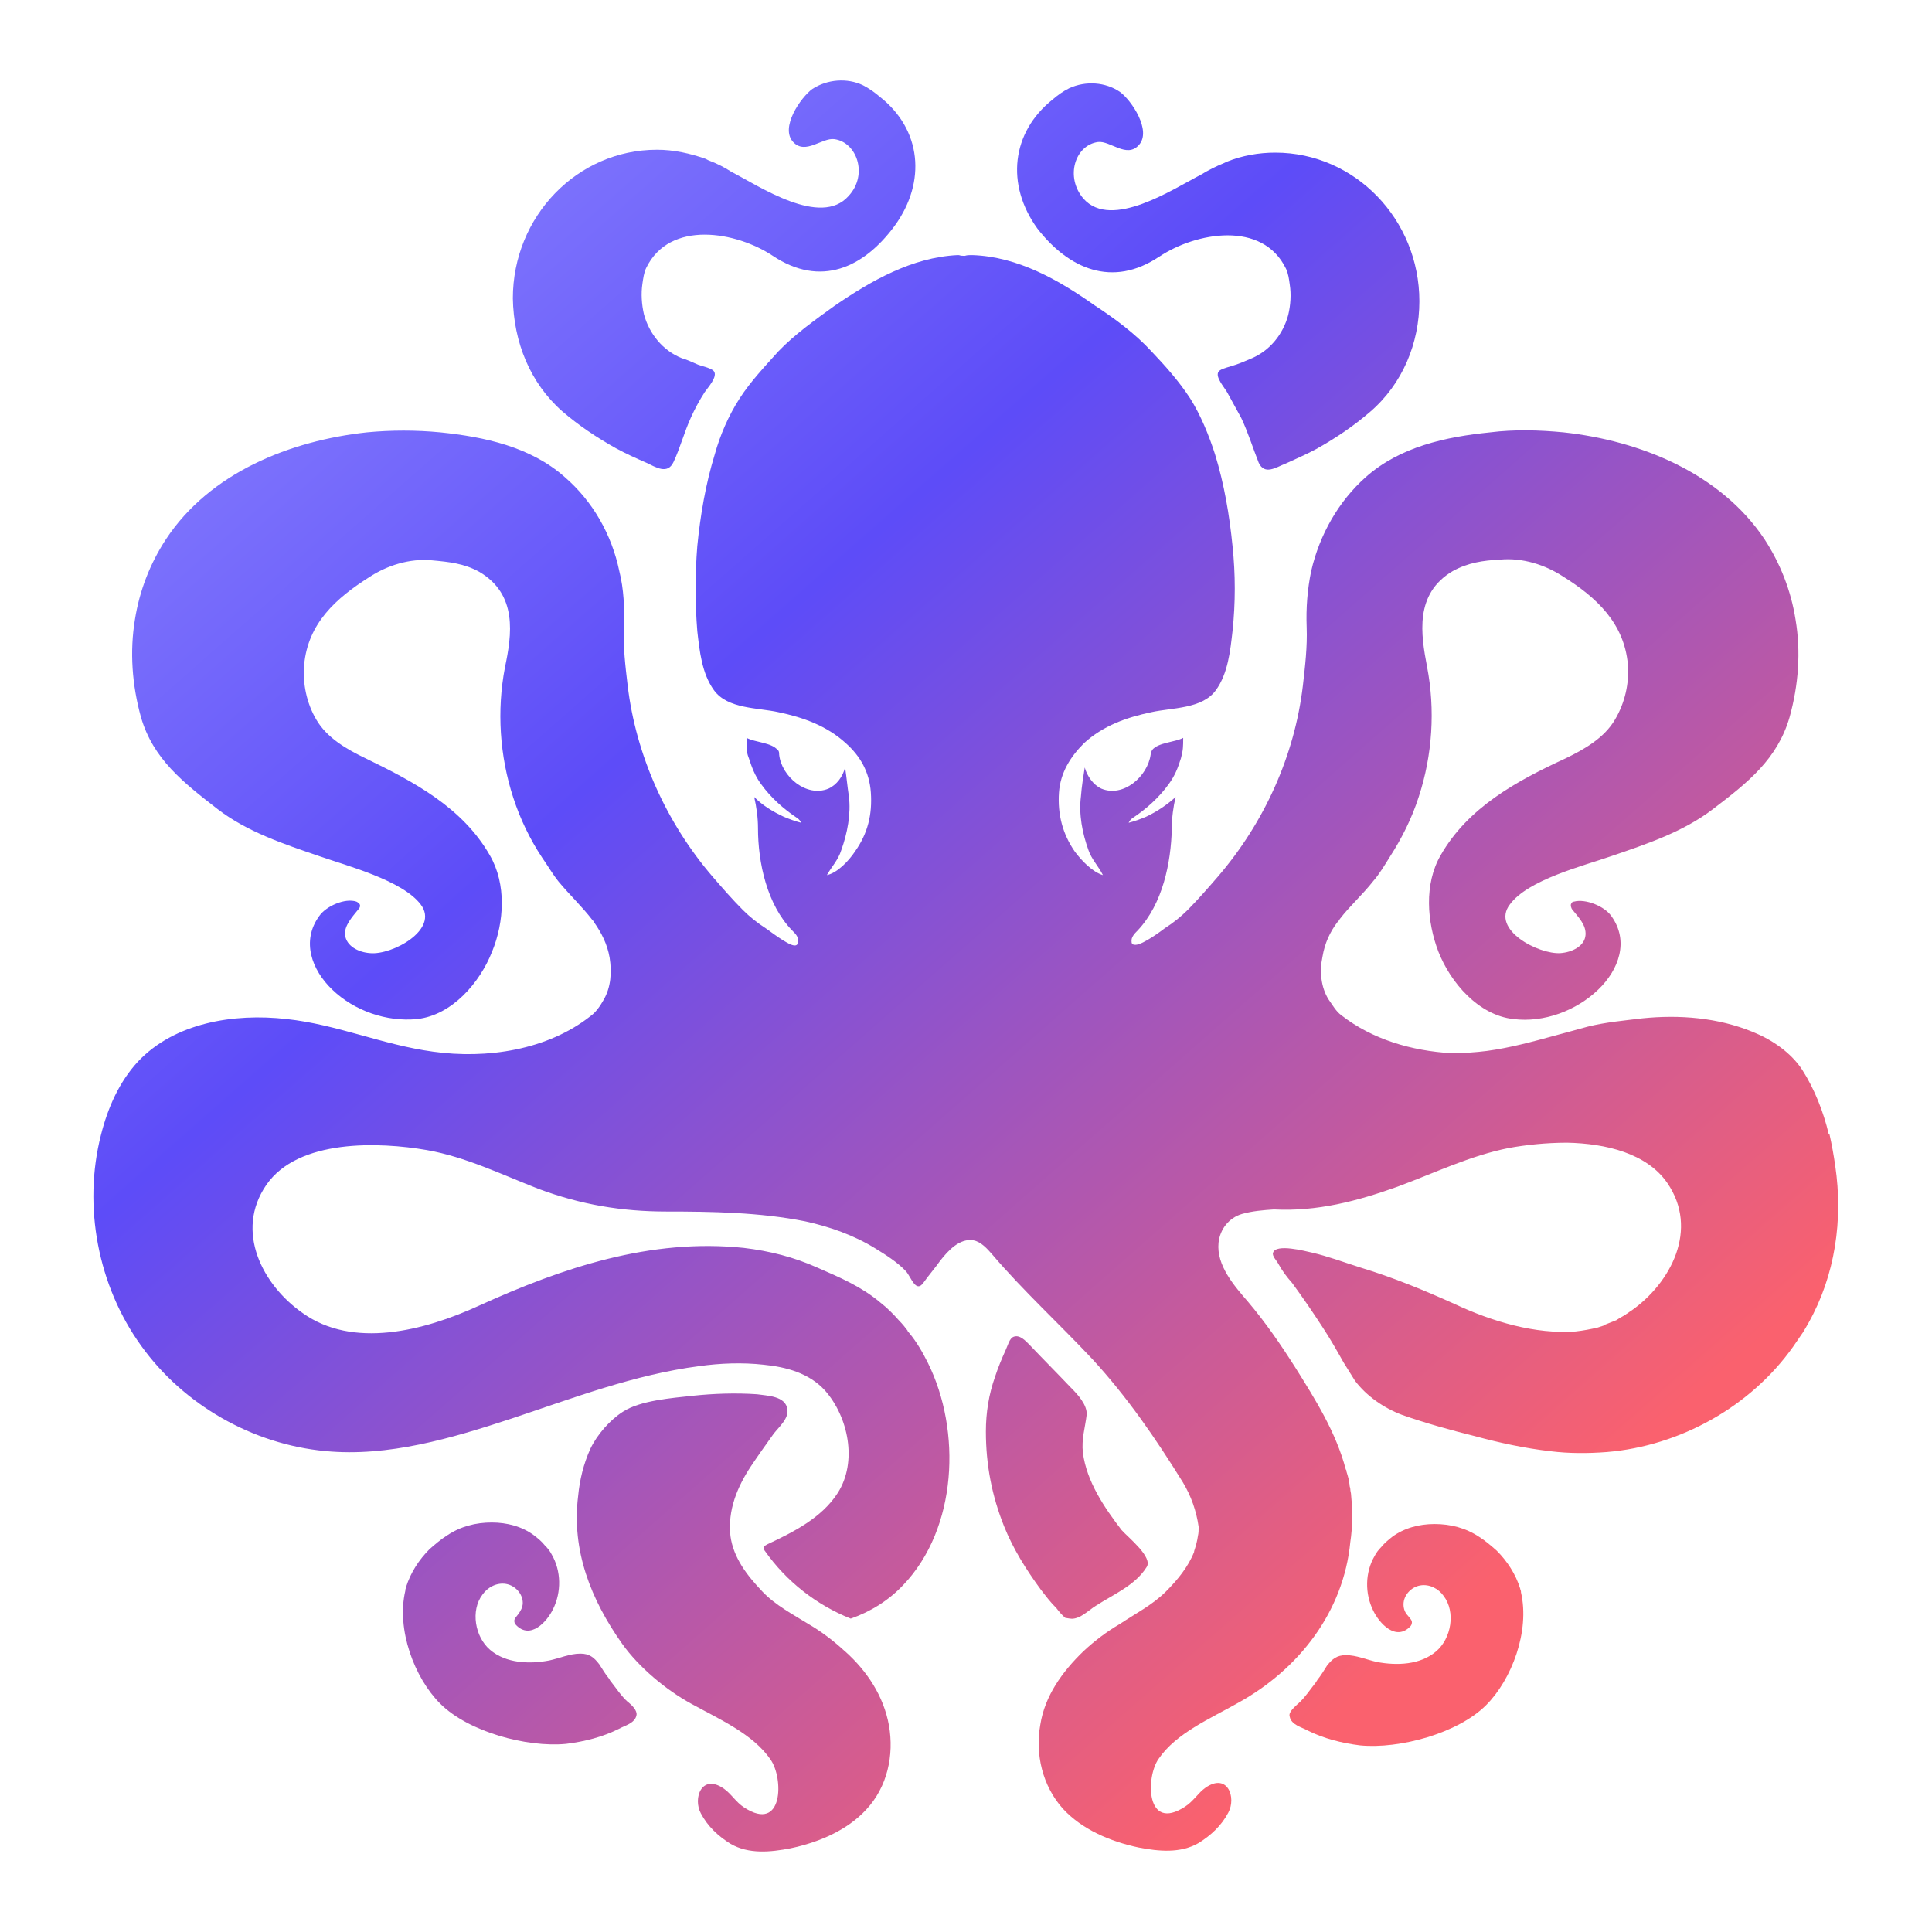 <svg width="24" height="24" viewBox="0 0 24 24" fill="none" xmlns="http://www.w3.org/2000/svg">
<path d="M6.983 5.108C7.19 5.287 7.416 5.437 7.652 5.569C7.774 5.635 7.897 5.691 8.028 5.748C8.15 5.805 8.292 5.899 8.367 5.739C8.451 5.56 8.498 5.372 8.584 5.184C8.631 5.08 8.687 4.976 8.753 4.873C8.791 4.817 8.923 4.675 8.866 4.609C8.838 4.572 8.696 4.543 8.659 4.525C8.593 4.497 8.537 4.468 8.47 4.45C8.235 4.356 8.065 4.148 7.999 3.903C7.971 3.781 7.962 3.649 7.98 3.527C7.99 3.461 7.999 3.385 8.027 3.329C8.319 2.727 9.148 2.877 9.6 3.178C10.193 3.573 10.73 3.329 11.116 2.802C11.511 2.256 11.446 1.606 10.928 1.201C10.862 1.145 10.796 1.098 10.72 1.059C10.523 0.965 10.278 0.984 10.09 1.106C9.948 1.21 9.685 1.587 9.854 1.765C10.005 1.926 10.212 1.709 10.363 1.728C10.645 1.765 10.787 2.17 10.542 2.434C10.194 2.829 9.431 2.312 9.083 2.133C8.998 2.077 8.904 2.03 8.8 1.991L8.763 1.972C8.574 1.907 8.377 1.86 8.16 1.86C7.171 1.86 6.371 2.688 6.371 3.706C6.38 4.252 6.588 4.76 6.983 5.108V5.108Z" fill="url(#paint0_linear_85_966)"/>
<path d="M14.403 3.187C14.855 2.886 15.684 2.735 15.975 3.338C16.003 3.394 16.013 3.469 16.022 3.536C16.041 3.658 16.032 3.79 16.003 3.912C15.938 4.157 15.768 4.364 15.533 4.458C15.467 4.486 15.401 4.515 15.344 4.533C15.297 4.552 15.155 4.58 15.137 4.618C15.09 4.684 15.221 4.825 15.249 4.882C15.306 4.985 15.362 5.089 15.419 5.192C15.504 5.371 15.561 5.559 15.636 5.748C15.711 5.908 15.852 5.804 15.975 5.757C16.097 5.701 16.229 5.644 16.351 5.578C16.587 5.446 16.813 5.295 17.02 5.116C17.425 4.768 17.632 4.26 17.632 3.742C17.632 2.725 16.831 1.896 15.842 1.896C15.635 1.896 15.428 1.933 15.24 2.009L15.202 2.027C15.108 2.065 15.014 2.112 14.92 2.169C14.572 2.348 13.809 2.857 13.461 2.47C13.225 2.197 13.357 1.801 13.64 1.764C13.791 1.745 13.997 1.971 14.148 1.801C14.309 1.622 14.055 1.246 13.913 1.142C13.734 1.02 13.489 1.001 13.282 1.096C13.207 1.133 13.141 1.18 13.075 1.237C12.566 1.642 12.491 2.292 12.886 2.838C13.272 3.337 13.818 3.582 14.403 3.186V3.187Z" fill="url(#paint1_linear_85_966)"/>
<path d="M22.718 14.091C22.652 13.809 22.539 13.526 22.389 13.291C22.247 13.074 22.012 12.915 21.777 12.82C21.343 12.641 20.864 12.603 20.402 12.65C20.176 12.678 19.95 12.697 19.724 12.753C19.582 12.791 19.451 12.829 19.309 12.866C19.036 12.941 18.754 13.017 18.471 13.055C18.33 13.073 18.18 13.083 18.029 13.083C17.539 13.055 17.049 12.913 16.663 12.612C16.597 12.565 16.55 12.48 16.503 12.414C16.409 12.263 16.39 12.066 16.428 11.887C16.456 11.717 16.522 11.576 16.616 11.453C16.626 11.444 16.635 11.434 16.644 11.416C16.767 11.255 16.927 11.114 17.059 10.945C17.134 10.86 17.201 10.747 17.266 10.643C17.417 10.408 17.539 10.163 17.624 9.899C17.794 9.381 17.831 8.816 17.727 8.28C17.652 7.885 17.567 7.376 18.047 7.094C18.236 6.99 18.424 6.962 18.631 6.952C18.913 6.924 19.196 7.018 19.413 7.159C19.837 7.423 20.175 7.743 20.222 8.252C20.241 8.487 20.185 8.732 20.062 8.939C19.93 9.165 19.686 9.306 19.45 9.42C18.838 9.702 18.235 10.031 17.896 10.625C17.689 10.983 17.727 11.454 17.868 11.821C18.019 12.207 18.367 12.612 18.801 12.659C19.177 12.706 19.582 12.556 19.855 12.292C20.11 12.047 20.241 11.689 20.016 11.379C19.931 11.257 19.696 11.162 19.554 11.2C19.535 11.2 19.526 11.209 19.517 11.228C19.507 11.246 19.517 11.284 19.535 11.303C19.61 11.397 19.705 11.491 19.696 11.614C19.686 11.755 19.526 11.83 19.385 11.84C19.112 11.858 18.519 11.548 18.755 11.237C18.981 10.927 19.668 10.757 20.017 10.635C20.459 10.484 20.911 10.333 21.279 10.051C21.712 9.722 22.079 9.43 22.23 8.912C22.343 8.507 22.372 8.093 22.305 7.697C22.249 7.339 22.116 7 21.919 6.698C21.373 5.879 20.375 5.474 19.424 5.371C19.123 5.342 18.812 5.333 18.511 5.371C17.956 5.427 17.391 5.55 16.967 5.926C16.628 6.227 16.392 6.642 16.288 7.094C16.241 7.32 16.223 7.555 16.232 7.791C16.241 8.036 16.213 8.271 16.185 8.516C16.082 9.391 15.704 10.22 15.13 10.889C15.008 11.03 14.885 11.171 14.754 11.304C14.669 11.388 14.575 11.464 14.471 11.53C14.434 11.558 14.198 11.737 14.104 11.737C14.076 11.737 14.057 11.728 14.057 11.7C14.048 11.643 14.095 11.596 14.133 11.558C14.443 11.229 14.547 10.72 14.557 10.287C14.557 10.155 14.575 10.023 14.604 9.901C14.5 9.995 14.377 10.08 14.237 10.146C14.171 10.174 14.095 10.202 14.02 10.221C14.033 10.196 14.048 10.177 14.067 10.164C14.237 10.052 14.396 9.91 14.519 9.74C14.594 9.637 14.632 9.542 14.67 9.42C14.698 9.317 14.698 9.269 14.698 9.166C14.595 9.222 14.388 9.222 14.312 9.317C14.303 9.336 14.294 9.355 14.294 9.373C14.256 9.646 13.955 9.91 13.682 9.797C13.579 9.75 13.503 9.637 13.475 9.534C13.456 9.656 13.437 9.769 13.428 9.891C13.399 10.117 13.446 10.353 13.521 10.56C13.559 10.673 13.644 10.758 13.701 10.871C13.569 10.833 13.428 10.682 13.352 10.579C13.201 10.362 13.136 10.117 13.155 9.844C13.173 9.599 13.296 9.402 13.465 9.233C13.701 9.016 13.992 8.912 14.303 8.847C14.557 8.79 14.934 8.809 15.104 8.574C15.255 8.366 15.283 8.084 15.311 7.839C15.348 7.491 15.348 7.133 15.311 6.784C15.273 6.399 15.207 6.012 15.094 5.645C15.019 5.41 14.915 5.155 14.784 4.948C14.642 4.731 14.473 4.543 14.303 4.364C14.105 4.148 13.851 3.959 13.606 3.799C13.154 3.479 12.645 3.188 12.08 3.169H12.062C12.033 3.169 12.015 3.169 11.986 3.178C11.958 3.178 11.939 3.178 11.911 3.169H11.893C11.328 3.197 10.819 3.489 10.367 3.799C10.131 3.969 9.868 4.157 9.67 4.364C9.5 4.553 9.322 4.741 9.189 4.948C9.048 5.165 8.944 5.41 8.879 5.645C8.766 6.012 8.7 6.399 8.662 6.784C8.634 7.133 8.634 7.491 8.662 7.839C8.69 8.084 8.718 8.366 8.869 8.574C9.039 8.809 9.415 8.79 9.67 8.847C9.98 8.912 10.272 9.017 10.508 9.233C10.687 9.393 10.8 9.59 10.818 9.844C10.837 10.117 10.781 10.353 10.62 10.579C10.545 10.692 10.404 10.843 10.272 10.871C10.329 10.768 10.414 10.682 10.451 10.56C10.526 10.353 10.573 10.108 10.545 9.891C10.526 9.769 10.517 9.656 10.498 9.534C10.47 9.646 10.395 9.75 10.291 9.797C10.018 9.91 9.707 9.646 9.679 9.373C9.679 9.355 9.679 9.326 9.66 9.317C9.585 9.223 9.378 9.223 9.275 9.166C9.275 9.269 9.265 9.326 9.303 9.42C9.34 9.533 9.378 9.637 9.454 9.74C9.576 9.91 9.736 10.051 9.906 10.164C9.925 10.177 9.94 10.196 9.953 10.221C9.878 10.202 9.802 10.174 9.736 10.146C9.595 10.08 9.472 10.004 9.369 9.901C9.397 10.023 9.416 10.155 9.416 10.287C9.416 10.72 9.529 11.238 9.84 11.558C9.878 11.595 9.925 11.642 9.915 11.7C9.906 11.803 9.764 11.7 9.727 11.681C9.652 11.634 9.576 11.577 9.51 11.53C9.407 11.464 9.312 11.388 9.228 11.304C9.096 11.172 8.973 11.03 8.851 10.889C8.277 10.22 7.9 9.382 7.797 8.516C7.768 8.271 7.74 8.036 7.75 7.791C7.759 7.555 7.75 7.32 7.693 7.094C7.599 6.641 7.364 6.227 7.015 5.926C6.591 5.55 6.017 5.427 5.47 5.371C5.169 5.342 4.859 5.342 4.557 5.371C3.606 5.474 2.608 5.87 2.062 6.698C1.864 7 1.733 7.338 1.676 7.697C1.611 8.092 1.639 8.507 1.752 8.912C1.903 9.43 2.279 9.722 2.703 10.051C3.07 10.333 3.522 10.484 3.965 10.635C4.313 10.757 5.001 10.936 5.227 11.237C5.462 11.548 4.869 11.868 4.596 11.84C4.455 11.83 4.304 11.755 4.286 11.614C4.276 11.501 4.37 11.397 4.446 11.303C4.465 11.284 4.484 11.256 4.465 11.228C4.455 11.218 4.446 11.209 4.427 11.2C4.286 11.153 4.051 11.256 3.966 11.379C3.74 11.689 3.872 12.048 4.126 12.292C4.399 12.556 4.804 12.697 5.181 12.659C5.614 12.612 5.962 12.207 6.113 11.821C6.264 11.454 6.293 10.983 6.085 10.625C5.746 10.032 5.143 9.712 4.541 9.42C4.305 9.307 4.06 9.165 3.929 8.939C3.807 8.732 3.759 8.487 3.778 8.261C3.825 7.743 4.173 7.432 4.588 7.169C4.804 7.027 5.087 6.933 5.369 6.961C5.577 6.98 5.764 6.999 5.953 7.103C6.433 7.385 6.358 7.885 6.273 8.289C6.17 8.826 6.207 9.391 6.376 9.909C6.461 10.172 6.584 10.427 6.734 10.653C6.8 10.747 6.865 10.86 6.941 10.954C7.083 11.124 7.233 11.265 7.356 11.425C7.365 11.434 7.375 11.444 7.384 11.463C7.469 11.585 7.544 11.726 7.573 11.896C7.601 12.075 7.591 12.263 7.497 12.423C7.46 12.489 7.404 12.574 7.337 12.621C6.8 13.045 6.047 13.158 5.379 13.064C4.757 12.98 4.183 12.725 3.561 12.659C2.902 12.584 2.168 12.706 1.715 13.186C1.48 13.44 1.339 13.761 1.254 14.099C1.028 14.984 1.216 15.973 1.753 16.717C2.28 17.452 3.137 17.942 4.042 18.026C4.823 18.101 5.614 17.866 6.358 17.621C7.121 17.367 7.884 17.075 8.684 16.971C8.948 16.934 9.221 16.924 9.485 16.953C9.767 16.981 10.05 17.056 10.248 17.273C10.539 17.602 10.653 18.158 10.408 18.544C10.21 18.855 9.852 19.034 9.532 19.184C9.514 19.194 9.495 19.203 9.485 19.222C9.485 19.241 9.495 19.259 9.504 19.269C9.768 19.645 10.144 19.938 10.568 20.107C10.813 20.022 11.039 19.881 11.218 19.692C11.896 18.985 11.943 17.771 11.528 16.933C11.463 16.802 11.387 16.669 11.293 16.557C11.284 16.547 11.274 16.538 11.274 16.529C11.246 16.491 11.208 16.444 11.171 16.407C11.096 16.322 11.02 16.246 10.935 16.18C10.7 15.982 10.436 15.87 10.154 15.747C9.862 15.616 9.561 15.54 9.241 15.502C8.083 15.38 6.99 15.747 5.954 16.218C5.257 16.538 4.382 16.755 3.761 16.312C3.261 15.964 2.913 15.295 3.308 14.72C3.703 14.146 4.711 14.184 5.304 14.287C5.785 14.372 6.227 14.588 6.688 14.768C7.216 14.965 7.724 15.05 8.28 15.05C8.835 15.05 9.438 15.059 10.003 15.172C10.304 15.238 10.605 15.342 10.878 15.511C11 15.586 11.151 15.681 11.255 15.793C11.32 15.868 11.377 16.066 11.471 15.935C11.537 15.841 11.613 15.756 11.679 15.662C11.782 15.53 11.924 15.379 12.093 15.408C12.187 15.426 12.263 15.511 12.329 15.587C12.705 16.029 13.167 16.453 13.572 16.886C14.005 17.357 14.354 17.866 14.693 18.412C14.796 18.582 14.862 18.77 14.89 18.967C14.89 19.005 14.89 19.043 14.881 19.08C14.872 19.146 14.853 19.212 14.834 19.269V19.278C14.759 19.467 14.627 19.626 14.486 19.768C14.316 19.938 14.11 20.041 13.912 20.173C13.751 20.267 13.601 20.38 13.459 20.512C13.196 20.766 12.979 21.067 12.923 21.425C12.857 21.792 12.951 22.188 13.205 22.47C13.441 22.725 13.789 22.876 14.147 22.951C14.392 22.998 14.665 23.026 14.891 22.894C15.042 22.8 15.174 22.678 15.258 22.518C15.361 22.329 15.249 22.019 14.976 22.207C14.882 22.273 14.825 22.377 14.721 22.443C14.232 22.763 14.232 22.076 14.392 21.85C14.609 21.53 15.032 21.351 15.381 21.153C16.134 20.738 16.69 20.023 16.774 19.157C16.803 18.968 16.803 18.771 16.784 18.573C16.784 18.545 16.774 18.526 16.774 18.498C16.774 18.479 16.765 18.47 16.765 18.451C16.765 18.432 16.756 18.404 16.756 18.385C16.746 18.348 16.737 18.31 16.727 18.282C16.727 18.273 16.727 18.263 16.718 18.254C16.596 17.792 16.342 17.388 16.087 16.982C15.908 16.7 15.72 16.427 15.504 16.172C15.334 15.975 15.109 15.72 15.137 15.438C15.155 15.268 15.268 15.127 15.429 15.08C15.56 15.043 15.692 15.033 15.824 15.024C16.36 15.052 16.86 14.921 17.359 14.742C17.82 14.572 18.262 14.356 18.743 14.261C18.95 14.223 19.204 14.195 19.468 14.195C19.949 14.205 20.457 14.327 20.711 14.694C21.107 15.269 20.758 15.938 20.259 16.286C20.24 16.295 20.222 16.314 20.203 16.323C20.194 16.333 20.184 16.333 20.175 16.342C20.156 16.352 20.128 16.37 20.109 16.38C20.1 16.389 20.09 16.389 20.081 16.399C20.034 16.417 19.987 16.436 19.939 16.455C19.933 16.455 19.93 16.458 19.93 16.464C19.902 16.474 19.873 16.483 19.845 16.492C19.761 16.511 19.666 16.53 19.572 16.54C19.073 16.577 18.536 16.417 18.075 16.201C17.698 16.031 17.312 15.871 16.907 15.748C16.7 15.683 16.502 15.607 16.296 15.56C16.211 15.541 15.853 15.447 15.815 15.56C15.796 15.598 15.862 15.663 15.881 15.701C15.928 15.786 15.984 15.862 16.051 15.937C16.182 16.116 16.305 16.295 16.427 16.483C16.521 16.625 16.606 16.775 16.691 16.926C16.738 17.001 16.785 17.077 16.832 17.152C16.974 17.341 17.19 17.491 17.416 17.576C17.708 17.679 18.018 17.765 18.32 17.84C18.63 17.924 18.941 17.991 19.262 18.028C19.488 18.056 19.723 18.056 19.959 18.038C20.872 17.963 21.748 17.473 22.275 16.729C22.313 16.672 22.36 16.607 22.398 16.55C22.422 16.511 22.445 16.471 22.468 16.43C22.798 15.84 22.897 15.15 22.798 14.481C22.779 14.349 22.756 14.22 22.727 14.092L22.718 14.091Z" fill="url(#paint2_linear_85_966)"/>
<path d="M10.496 20.513C10.354 20.382 10.204 20.268 10.044 20.175C9.846 20.052 9.629 19.939 9.469 19.769C9.281 19.571 9.112 19.355 9.074 19.082C9.037 18.762 9.159 18.47 9.328 18.215C9.422 18.074 9.517 17.942 9.611 17.81C9.677 17.726 9.799 17.622 9.781 17.509C9.762 17.339 9.526 17.339 9.404 17.32C9.141 17.302 8.868 17.311 8.604 17.339C8.35 17.367 7.955 17.396 7.738 17.537C7.577 17.64 7.418 17.82 7.333 17.999C7.248 18.187 7.201 18.384 7.182 18.582C7.097 19.261 7.342 19.873 7.728 20.419C7.935 20.711 8.274 20.993 8.584 21.163C8.923 21.351 9.357 21.539 9.573 21.86C9.734 22.086 9.734 22.773 9.244 22.453C9.141 22.387 9.084 22.283 8.99 22.218C8.717 22.029 8.604 22.34 8.707 22.528C8.792 22.689 8.924 22.811 9.074 22.904C9.3 23.036 9.573 23.008 9.818 22.961C10.176 22.886 10.525 22.735 10.76 22.48C11.024 22.198 11.108 21.802 11.043 21.435C10.977 21.068 10.77 20.757 10.497 20.513L10.496 20.513Z" fill="url(#paint3_linear_85_966)"/>
<path d="M7.802 21.145C7.717 21.07 7.651 20.966 7.576 20.872C7.576 20.862 7.566 20.862 7.566 20.853C7.519 20.797 7.482 20.731 7.444 20.674C7.379 20.589 7.322 20.542 7.209 20.542C7.077 20.542 6.954 20.599 6.823 20.627C6.578 20.674 6.286 20.664 6.088 20.495C5.9 20.335 5.843 20.006 5.994 19.808C6.06 19.714 6.174 19.657 6.286 19.676C6.399 19.695 6.494 19.798 6.494 19.912C6.494 19.968 6.465 20.015 6.437 20.053C6.418 20.081 6.381 20.11 6.39 20.147C6.39 20.157 6.4 20.175 6.409 20.185C6.588 20.373 6.795 20.147 6.871 19.987C6.974 19.779 6.974 19.516 6.852 19.308C6.833 19.271 6.805 19.233 6.767 19.196C6.73 19.149 6.683 19.111 6.636 19.074C6.485 18.961 6.297 18.913 6.109 18.913C5.911 18.913 5.723 18.96 5.553 19.074C5.478 19.121 5.402 19.186 5.336 19.244C5.205 19.375 5.101 19.535 5.044 19.715C5.044 19.724 5.035 19.743 5.035 19.752V19.761C4.922 20.242 5.148 20.844 5.469 21.164C5.817 21.512 6.542 21.71 7.032 21.663C7.258 21.635 7.484 21.579 7.691 21.475C7.756 21.437 7.889 21.409 7.907 21.305C7.917 21.249 7.851 21.183 7.804 21.145H7.802Z" fill="url(#paint4_linear_85_966)"/>
<path d="M16.127 21.163C16.211 21.088 16.278 20.984 16.353 20.89C16.353 20.881 16.362 20.881 16.362 20.872C16.409 20.815 16.447 20.75 16.484 20.692C16.55 20.608 16.607 20.561 16.72 20.561C16.851 20.561 16.974 20.617 17.106 20.646C17.351 20.692 17.642 20.683 17.84 20.514C18.029 20.354 18.085 20.024 17.934 19.826C17.869 19.733 17.755 19.675 17.642 19.695C17.53 19.714 17.435 19.817 17.435 19.93C17.435 19.987 17.454 20.034 17.491 20.072C17.51 20.1 17.548 20.128 17.538 20.166C17.538 20.175 17.529 20.194 17.52 20.203C17.34 20.392 17.134 20.166 17.058 20.006C16.955 19.798 16.955 19.535 17.077 19.327C17.096 19.29 17.124 19.252 17.161 19.215C17.199 19.168 17.246 19.13 17.293 19.092C17.444 18.98 17.631 18.932 17.82 18.932C18.018 18.932 18.206 18.979 18.376 19.092C18.451 19.139 18.527 19.205 18.592 19.262C18.724 19.394 18.828 19.554 18.884 19.733C18.884 19.743 18.894 19.761 18.894 19.771V19.78C19.006 20.261 18.781 20.863 18.46 21.183C18.112 21.531 17.387 21.729 16.897 21.682C16.671 21.654 16.445 21.598 16.238 21.494C16.172 21.456 16.04 21.428 16.021 21.324C16.003 21.268 16.078 21.211 16.125 21.163H16.127Z" fill="url(#paint5_linear_85_966)"/>
<path d="M13.311 20.109C13.424 20.109 13.518 20.006 13.612 19.948C13.829 19.807 14.102 19.694 14.243 19.468C14.327 19.346 14.017 19.101 13.932 19.006C13.716 18.724 13.499 18.404 13.452 18.046C13.433 17.876 13.48 17.735 13.499 17.575C13.508 17.453 13.386 17.32 13.301 17.236C13.131 17.057 12.962 16.888 12.792 16.709C12.745 16.662 12.67 16.577 12.594 16.605C12.538 16.624 12.519 16.718 12.491 16.775C12.444 16.878 12.397 16.992 12.36 17.105C12.284 17.321 12.247 17.547 12.247 17.783C12.247 18.197 12.322 18.583 12.473 18.96C12.586 19.242 12.746 19.496 12.925 19.741C12.991 19.826 13.047 19.902 13.123 19.977C13.151 20.014 13.198 20.071 13.236 20.099C13.255 20.099 13.283 20.108 13.311 20.108V20.109Z" fill="url(#paint6_linear_85_966)"/>
<defs>
<linearGradient id="paint0_linear_85_966" x1="5.775" y1="-0.466" x2="23.215" y2="19.342" gradientUnits="userSpaceOnUse">
<stop stop-color="#8A83FE"/>
<stop offset="0.33" stop-color="#5D4CF8"/>
<stop offset="0.89" stop-color="#FA616E"/>
</linearGradient>
<linearGradient id="paint1_linear_85_966" x1="9.43" y1="-3.685" x2="26.87" y2="16.123" gradientUnits="userSpaceOnUse">
<stop stop-color="#8A83FE"/>
<stop offset="0.33" stop-color="#5D4CF8"/>
<stop offset="0.89" stop-color="#FA616E"/>
</linearGradient>
<linearGradient id="paint2_linear_85_966" x1="3.151" y1="1.844" x2="20.591" y2="21.652" gradientUnits="userSpaceOnUse">
<stop stop-color="#8A83FE"/>
<stop offset="0.33" stop-color="#5D4CF8"/>
<stop offset="0.89" stop-color="#FA616E"/>
</linearGradient>
<linearGradient id="paint3_linear_85_966" x1="-2.429" y1="6.758" x2="15.011" y2="26.566" gradientUnits="userSpaceOnUse">
<stop stop-color="#8A83FE"/>
<stop offset="0.33" stop-color="#5D4CF8"/>
<stop offset="0.89" stop-color="#FA616E"/>
</linearGradient>
<linearGradient id="paint4_linear_85_966" x1="-4.274" y1="8.381" x2="13.167" y2="28.189" gradientUnits="userSpaceOnUse">
<stop stop-color="#8A83FE"/>
<stop offset="0.33" stop-color="#5D4CF8"/>
<stop offset="0.89" stop-color="#FA616E"/>
</linearGradient>
<linearGradient id="paint5_linear_85_966" x1="1.97" y1="2.884" x2="19.411" y2="22.692" gradientUnits="userSpaceOnUse">
<stop stop-color="#8A83FE"/>
<stop offset="0.33" stop-color="#5D4CF8"/>
<stop offset="0.89" stop-color="#FA616E"/>
</linearGradient>
<linearGradient id="paint6_linear_85_966" x1="0.505" y1="4.174" x2="17.946" y2="23.982" gradientUnits="userSpaceOnUse">
<stop stop-color="#8A83FE"/>
<stop offset="0.33" stop-color="#5D4CF8"/>
<stop offset="0.89" stop-color="#FA616E"/>
</linearGradient>
</defs>
</svg>
